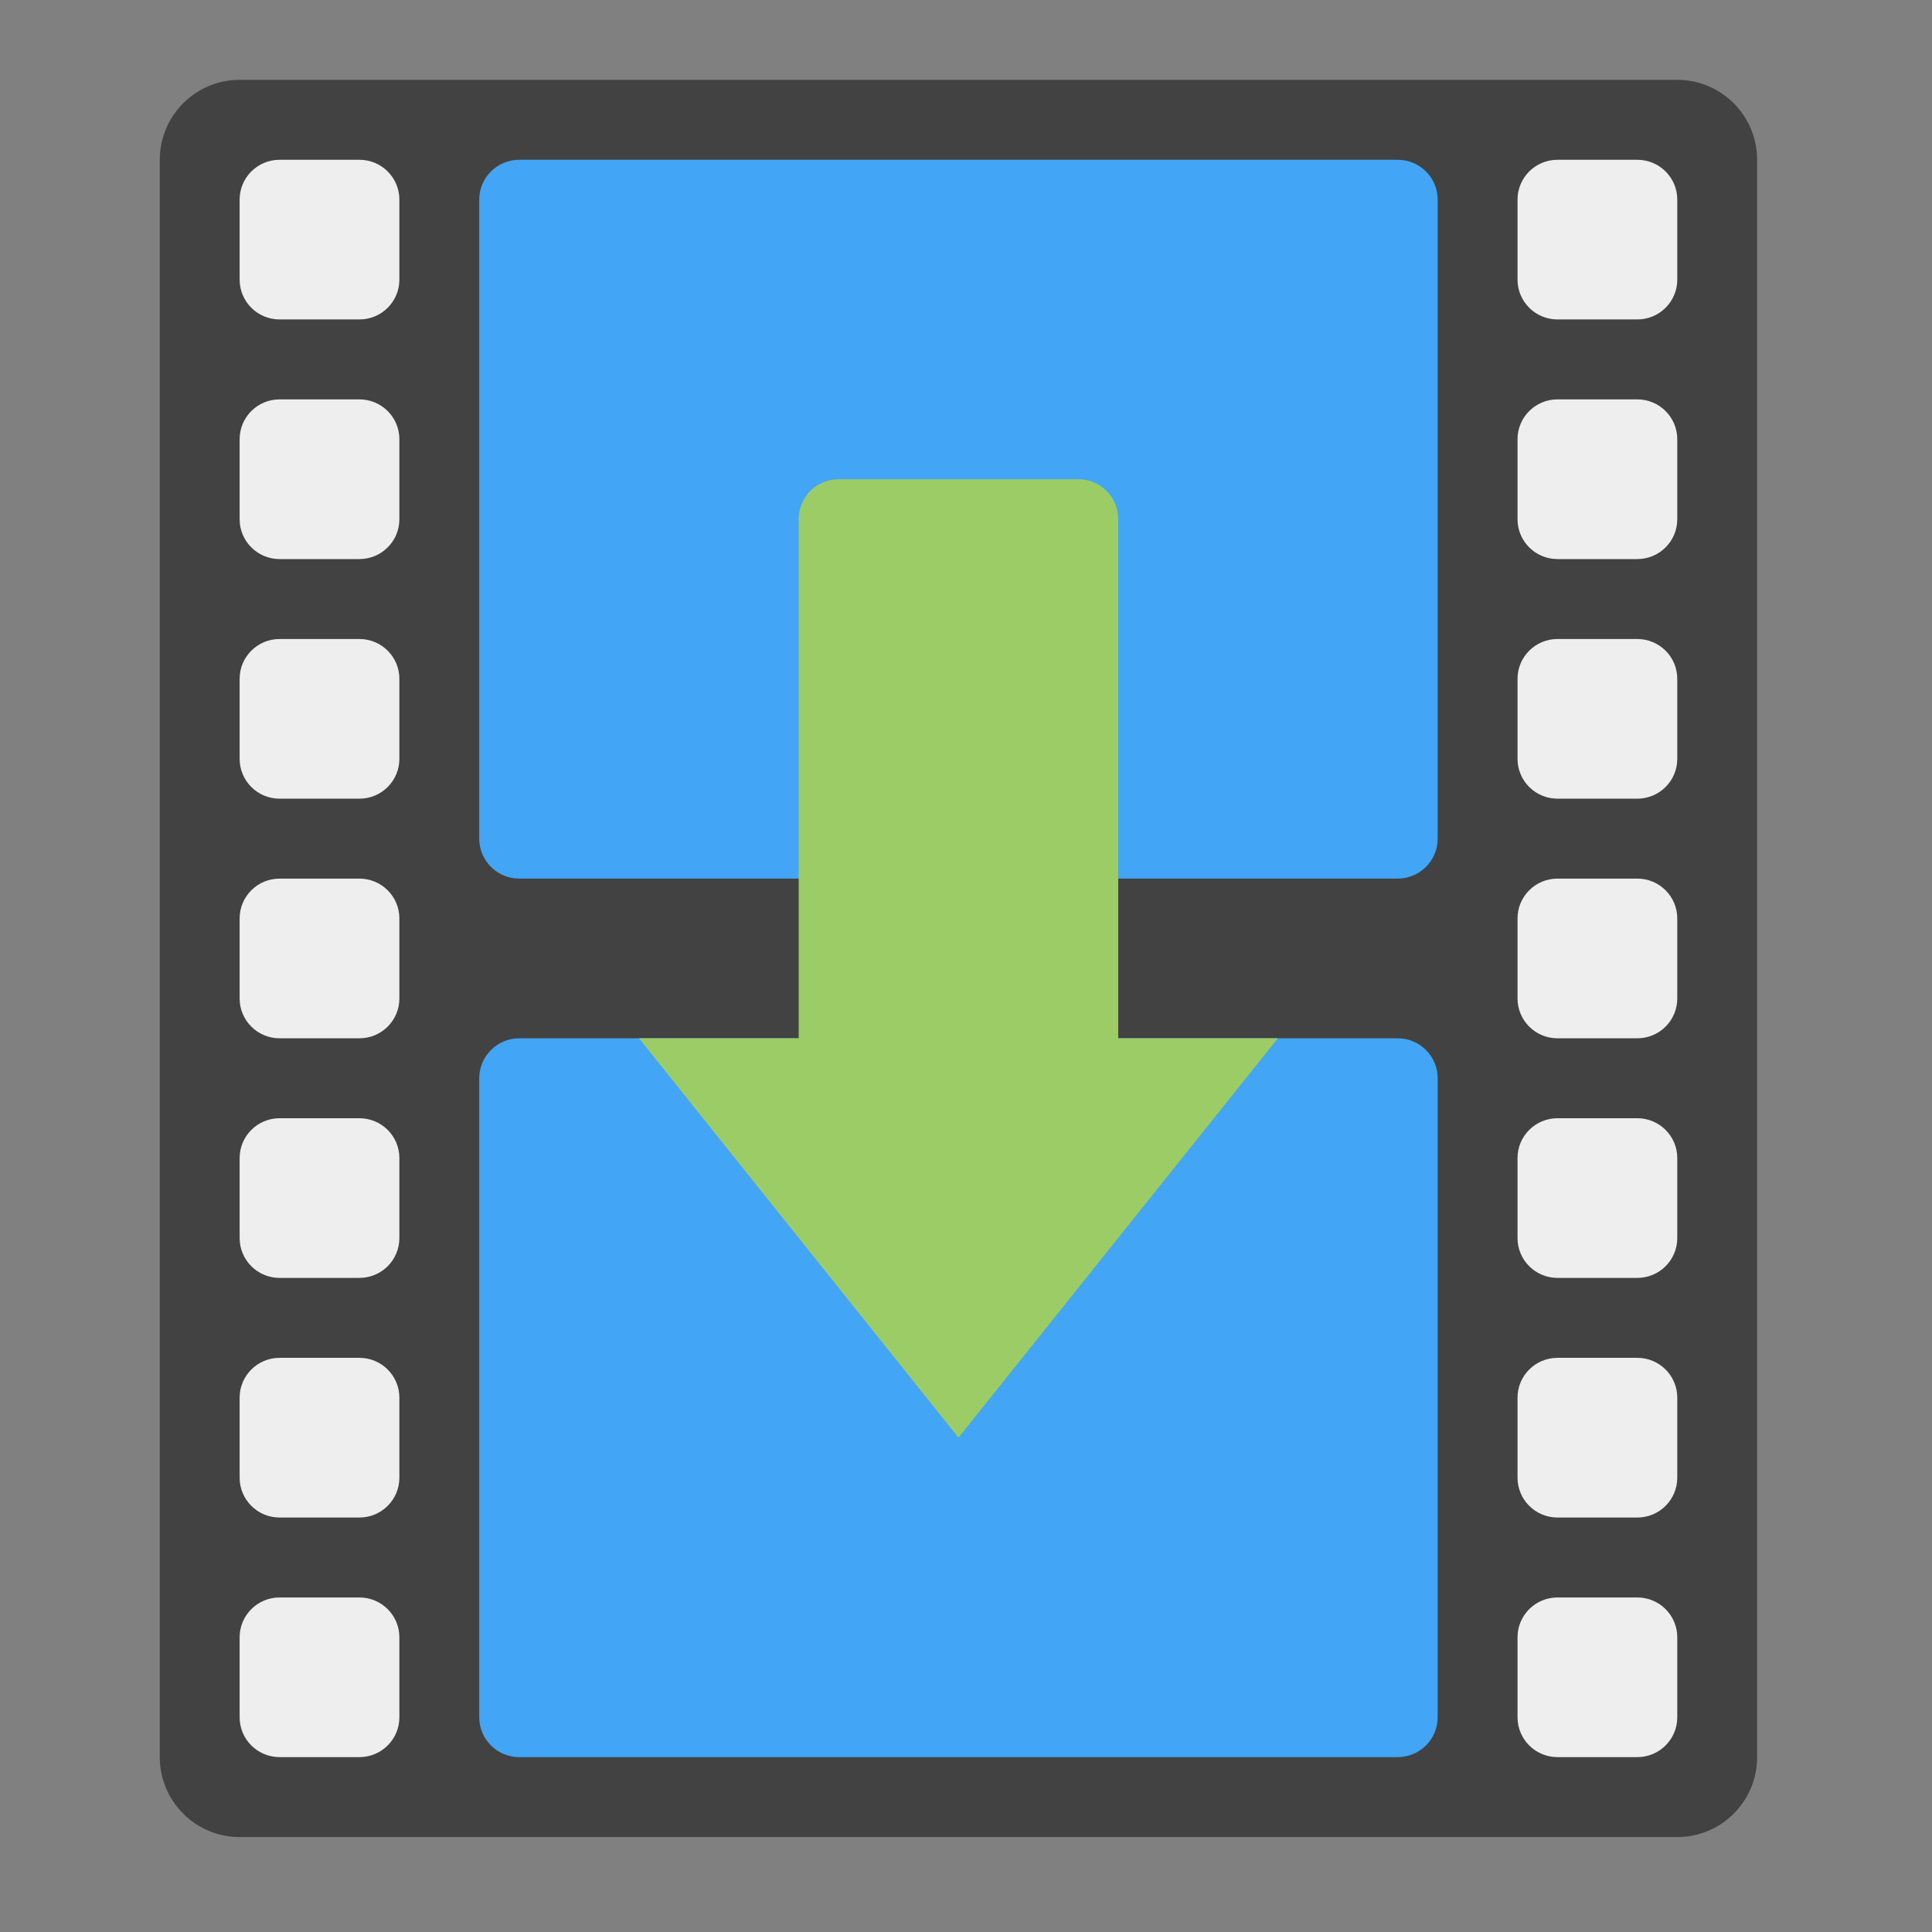 
<svg xmlns="http://www.w3.org/2000/svg" xmlns:xlink="http://www.w3.org/1999/xlink" width="64px" height="64px" viewBox="0 0 64 64" version="1.1">
<rect x="0" y="0" width="64" height="64" fill="#808080" stroke="none"/>
<g id="surface1">
<path style=" stroke:none;fill-rule:nonzero;fill:rgb(25.882%,25.882%,25.882%);fill-opacity:1;" d="M 7.938 2.645 L 55.562 2.645 C 57.023 2.645 58.207 3.832 58.207 5.293 L 58.207 58.207 C 58.207 59.668 57.023 60.855 55.562 60.855 L 7.938 60.855 C 6.477 60.855 5.293 59.668 5.293 58.207 L 5.293 5.293 C 5.293 3.832 6.477 2.645 7.938 2.645 Z M 7.938 2.645 "/>
<path style=" stroke:none;fill-rule:nonzero;fill:rgb(93.333%,93.333%,93.333%);fill-opacity:1;" d="M 9.262 5.293 L 11.906 5.293 C 12.637 5.293 13.23 5.883 13.23 6.613 L 13.23 9.262 C 13.23 9.992 12.637 10.582 11.906 10.582 L 9.262 10.582 C 8.531 10.582 7.938 9.992 7.938 9.262 L 7.938 6.613 C 7.938 5.883 8.531 5.293 9.262 5.293 Z M 9.262 5.293 "/>
<path style=" stroke:none;fill-rule:nonzero;fill:rgb(93.333%,93.333%,93.333%);fill-opacity:1;" d="M 9.262 13.23 L 11.906 13.23 C 12.637 13.23 13.23 13.82 13.23 14.551 L 13.23 17.199 C 13.23 17.93 12.637 18.52 11.906 18.52 L 9.262 18.52 C 8.531 18.52 7.938 17.93 7.938 17.199 L 7.938 14.551 C 7.938 13.82 8.531 13.23 9.262 13.23 Z M 9.262 13.23 "/>
<path style=" stroke:none;fill-rule:nonzero;fill:rgb(93.333%,93.333%,93.333%);fill-opacity:1;" d="M 9.262 21.168 L 11.906 21.168 C 12.637 21.168 13.23 21.758 13.23 22.488 L 13.23 25.137 C 13.23 25.867 12.637 26.457 11.906 26.457 L 9.262 26.457 C 8.531 26.457 7.938 25.867 7.938 25.137 L 7.938 22.488 C 7.938 21.758 8.531 21.168 9.262 21.168 Z M 9.262 21.168 "/>
<path style=" stroke:none;fill-rule:nonzero;fill:rgb(93.333%,93.333%,93.333%);fill-opacity:1;" d="M 9.262 29.105 L 11.906 29.105 C 12.637 29.105 13.23 29.695 13.23 30.426 L 13.23 33.074 C 13.23 33.805 12.637 34.395 11.906 34.395 L 9.262 34.395 C 8.531 34.395 7.938 33.805 7.938 33.074 L 7.938 30.426 C 7.938 29.695 8.531 29.105 9.262 29.105 Z M 9.262 29.105 "/>
<path style=" stroke:none;fill-rule:nonzero;fill:rgb(93.333%,93.333%,93.333%);fill-opacity:1;" d="M 9.262 37.043 L 11.906 37.043 C 12.637 37.043 13.23 37.633 13.23 38.363 L 13.23 41.012 C 13.23 41.742 12.637 42.332 11.906 42.332 L 9.262 42.332 C 8.531 42.332 7.938 41.742 7.938 41.012 L 7.938 38.363 C 7.938 37.633 8.531 37.043 9.262 37.043 Z M 9.262 37.043 "/>
<path style=" stroke:none;fill-rule:nonzero;fill:rgb(93.333%,93.333%,93.333%);fill-opacity:1;" d="M 51.594 5.293 L 54.238 5.293 C 54.969 5.293 55.562 5.883 55.562 6.613 L 55.562 9.262 C 55.562 9.992 54.969 10.582 54.238 10.582 L 51.594 10.582 C 50.863 10.582 50.27 9.992 50.27 9.262 L 50.27 6.613 C 50.27 5.883 50.863 5.293 51.594 5.293 Z M 51.594 5.293 "/>
<path style=" stroke:none;fill-rule:nonzero;fill:rgb(93.333%,93.333%,93.333%);fill-opacity:1;" d="M 51.594 13.23 L 54.238 13.23 C 54.969 13.23 55.562 13.82 55.562 14.551 L 55.562 17.199 C 55.562 17.93 54.969 18.52 54.238 18.52 L 51.594 18.52 C 50.863 18.52 50.27 17.93 50.27 17.199 L 50.27 14.551 C 50.27 13.82 50.863 13.23 51.594 13.23 Z M 51.594 13.23 "/>
<path style=" stroke:none;fill-rule:nonzero;fill:rgb(93.333%,93.333%,93.333%);fill-opacity:1;" d="M 51.594 21.168 L 54.238 21.168 C 54.969 21.168 55.562 21.758 55.562 22.488 L 55.562 25.137 C 55.562 25.867 54.969 26.457 54.238 26.457 L 51.594 26.457 C 50.863 26.457 50.27 25.867 50.27 25.137 L 50.27 22.488 C 50.27 21.758 50.863 21.168 51.594 21.168 Z M 51.594 21.168 "/>
<path style=" stroke:none;fill-rule:nonzero;fill:rgb(93.333%,93.333%,93.333%);fill-opacity:1;" d="M 51.594 29.105 L 54.238 29.105 C 54.969 29.105 55.562 29.695 55.562 30.426 L 55.562 33.074 C 55.562 33.805 54.969 34.395 54.238 34.395 L 51.594 34.395 C 50.863 34.395 50.27 33.805 50.27 33.074 L 50.27 30.426 C 50.27 29.695 50.863 29.105 51.594 29.105 Z M 51.594 29.105 "/>
<path style=" stroke:none;fill-rule:nonzero;fill:rgb(93.333%,93.333%,93.333%);fill-opacity:1;" d="M 51.594 37.043 L 54.238 37.043 C 54.969 37.043 55.562 37.633 55.562 38.363 L 55.562 41.012 C 55.562 41.742 54.969 42.332 54.238 42.332 L 51.594 42.332 C 50.863 42.332 50.27 41.742 50.27 41.012 L 50.27 38.363 C 50.27 37.633 50.863 37.043 51.594 37.043 Z M 51.594 37.043 "/>
<path style=" stroke:none;fill-rule:nonzero;fill:rgb(93.333%,93.333%,93.333%);fill-opacity:1;" d="M 9.262 44.98 L 11.906 44.98 C 12.637 44.98 13.23 45.57 13.23 46.301 L 13.23 48.949 C 13.23 49.68 12.637 50.27 11.906 50.27 L 9.262 50.27 C 8.531 50.27 7.938 49.68 7.938 48.949 L 7.938 46.301 C 7.938 45.57 8.531 44.98 9.262 44.98 Z M 9.262 44.98 "/>
<path style=" stroke:none;fill-rule:nonzero;fill:rgb(93.333%,93.333%,93.333%);fill-opacity:1;" d="M 9.262 52.918 L 11.906 52.918 C 12.637 52.918 13.23 53.508 13.23 54.238 L 13.23 56.887 C 13.23 57.617 12.637 58.207 11.906 58.207 L 9.262 58.207 C 8.531 58.207 7.938 57.617 7.938 56.887 L 7.938 54.238 C 7.938 53.508 8.531 52.918 9.262 52.918 Z M 9.262 52.918 "/>
<path style=" stroke:none;fill-rule:nonzero;fill:rgb(93.333%,93.333%,93.333%);fill-opacity:1;" d="M 51.594 44.98 L 54.238 44.98 C 54.969 44.98 55.562 45.57 55.562 46.301 L 55.562 48.949 C 55.562 49.68 54.969 50.27 54.238 50.27 L 51.594 50.27 C 50.863 50.27 50.27 49.68 50.27 48.949 L 50.27 46.301 C 50.27 45.57 50.863 44.98 51.594 44.98 Z M 51.594 44.98 "/>
<path style=" stroke:none;fill-rule:nonzero;fill:rgb(93.333%,93.333%,93.333%);fill-opacity:1;" d="M 51.594 52.918 L 54.238 52.918 C 54.969 52.918 55.562 53.508 55.562 54.238 L 55.562 56.887 C 55.562 57.617 54.969 58.207 54.238 58.207 L 51.594 58.207 C 50.863 58.207 50.27 57.617 50.27 56.887 L 50.27 54.238 C 50.27 53.508 50.863 52.918 51.594 52.918 Z M 51.594 52.918 "/>
<path style=" stroke:none;fill-rule:nonzero;fill:rgb(25.882%,64.706%,96.078%);fill-opacity:1;" d="M 17.199 5.293 L 46.301 5.293 C 47.031 5.293 47.625 5.883 47.625 6.613 L 47.625 27.781 C 47.625 28.512 47.031 29.105 46.301 29.105 L 17.199 29.105 C 16.469 29.105 15.875 28.512 15.875 27.781 L 15.875 6.613 C 15.875 5.883 16.469 5.293 17.199 5.293 Z M 17.199 5.293 "/>
<path style=" stroke:none;fill-rule:nonzero;fill:rgb(25.882%,64.706%,96.078%);fill-opacity:1;" d="M 17.199 34.395 L 46.301 34.395 C 47.031 34.395 47.625 34.988 47.625 35.719 L 47.625 56.887 C 47.625 57.617 47.031 58.207 46.301 58.207 L 17.199 58.207 C 16.469 58.207 15.875 57.617 15.875 56.887 L 15.875 35.719 C 15.875 34.988 16.469 34.395 17.199 34.395 Z M 17.199 34.395 "/>
<path style=" stroke:none;fill-rule:nonzero;fill:rgb(61.176%,80%,39.608%);fill-opacity:1;" d="M 35.719 15.875 C 36.453 15.875 37.043 16.465 37.043 17.199 L 37.043 34.395 L 42.332 34.395 L 31.75 47.625 L 21.168 34.395 L 26.457 34.395 L 26.457 17.199 C 26.457 16.465 27.047 15.875 27.781 15.875 Z M 35.719 15.875 "/>
</g>
</svg>
